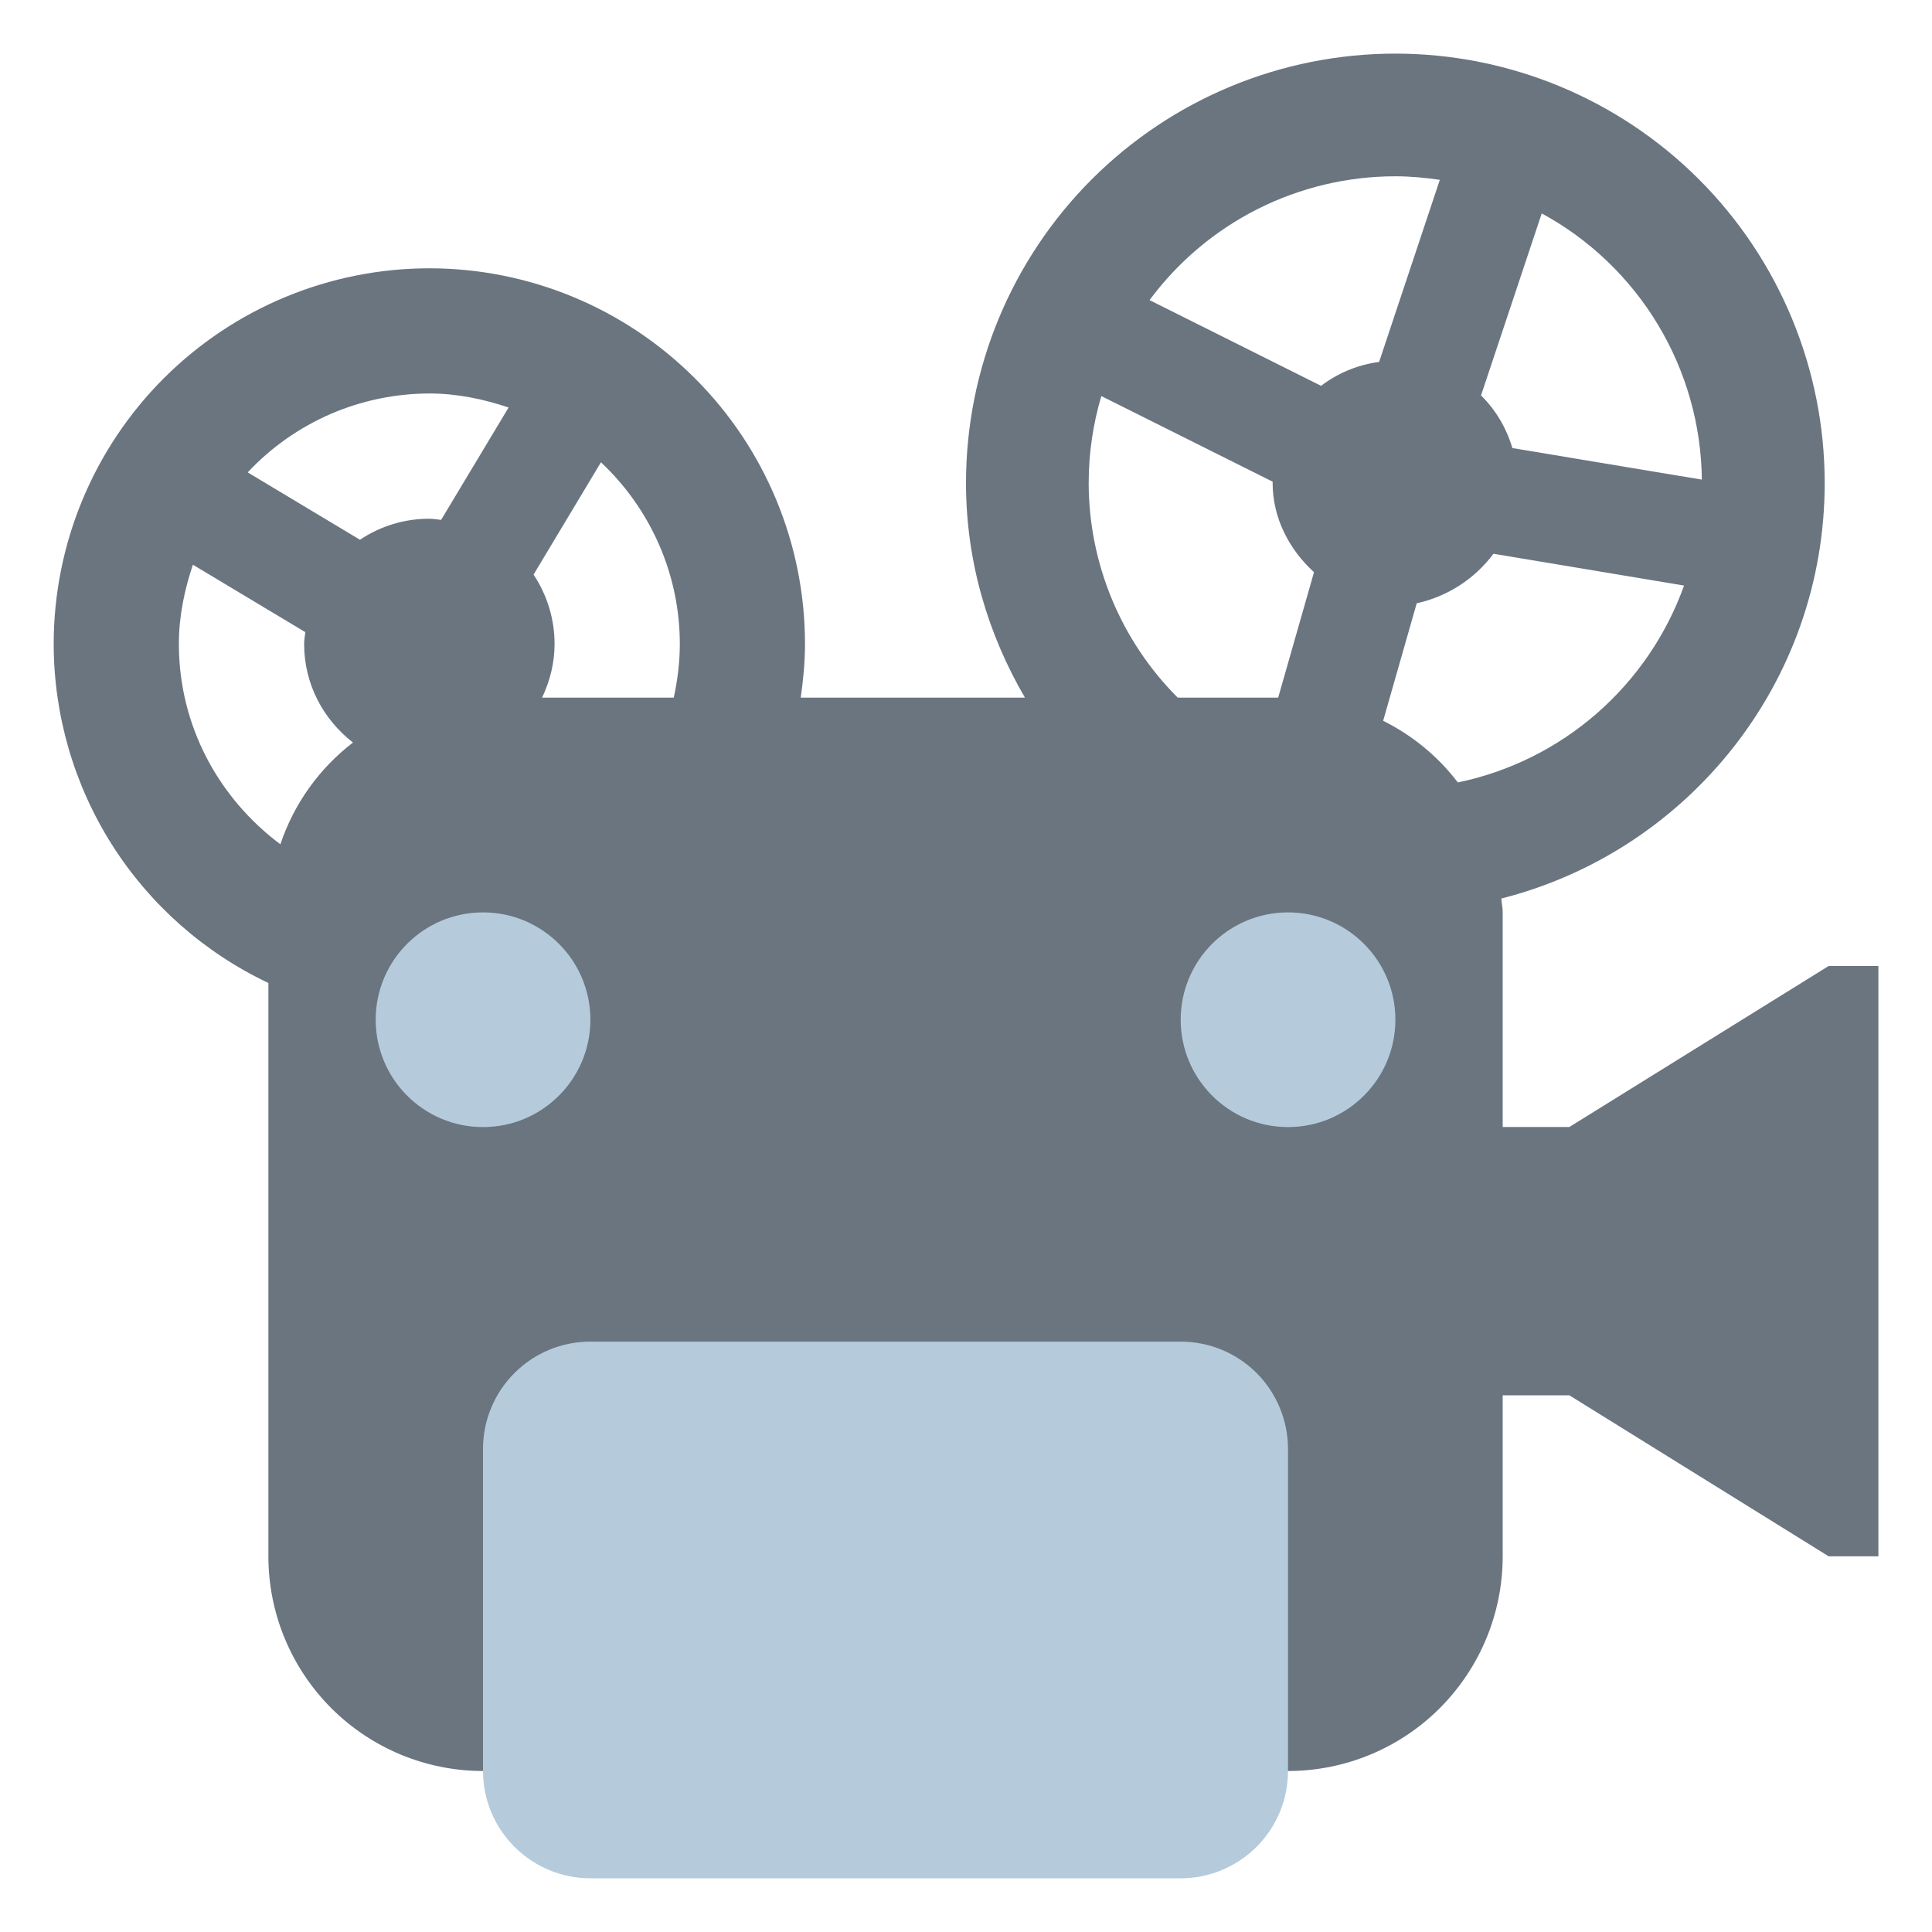 <svg width="24" height="24" viewBox="0 0 24 24" fill="none" xmlns="http://www.w3.org/2000/svg">
<g clip-path="url(#clip0_1702_36568)">
<path d="M22.716 12L19.495 14H18.667V11.333C18.667 11.274 18.654 11.22 18.65 11.162C20.958 10.576 22.667 8.49 22.667 6C22.667 4.585 22.105 3.228 21.105 2.228C20.105 1.228 18.748 0.666 17.333 0.666C15.919 0.666 14.562 1.228 13.562 2.228C12.562 3.228 12 4.585 12 6C12 6.975 12.274 7.881 12.732 8.666H9.947C9.978 8.448 10 8.226 10 8C10 6.762 9.509 5.575 8.633 4.7C7.758 3.825 6.571 3.333 5.334 3.333C4.096 3.333 2.909 3.825 2.034 4.7C1.159 5.575 0.667 6.762 0.667 8C0.668 8.882 0.918 9.746 1.39 10.492C1.862 11.237 2.536 11.833 3.334 12.211V19.333C3.334 20.04 3.615 20.718 4.115 21.219C4.615 21.719 5.293 22 6 22H16C16.708 22 17.386 21.719 17.886 21.219C18.386 20.718 18.667 20.04 18.667 19.333V17.333H19.495L22.716 19.333H23.334V12H22.716ZM19.152 2.651C19.748 2.975 20.247 3.453 20.596 4.034C20.946 4.615 21.134 5.28 21.141 5.958L18.787 5.566C18.715 5.319 18.581 5.093 18.398 4.912L19.152 2.651ZM18.552 6.879L20.92 7.274C20.7 7.888 20.326 8.435 19.834 8.864C19.343 9.292 18.749 9.587 18.11 9.72C17.864 9.397 17.546 9.135 17.182 8.954L17.599 7.494C17.98 7.411 18.319 7.192 18.552 6.879ZM17.334 2.19C17.522 2.19 17.705 2.208 17.886 2.234L17.132 4.496C16.862 4.532 16.617 4.636 16.411 4.793L14.28 3.728C14.634 3.251 15.094 2.863 15.624 2.596C16.155 2.329 16.74 2.19 17.334 2.19ZM13.524 6C13.524 5.624 13.58 5.262 13.681 4.92L15.81 5.984L15.809 6C15.809 6.438 16.018 6.83 16.323 7.108L15.878 8.666H14.63C13.923 7.959 13.525 7 13.524 6ZM7.465 5.743C7.774 6.032 8.02 6.382 8.189 6.77C8.358 7.158 8.445 7.577 8.445 8C8.445 8.229 8.416 8.451 8.37 8.666H6.734C6.83 8.464 6.889 8.239 6.889 8C6.889 7.693 6.798 7.393 6.628 7.138L7.465 5.743ZM5.334 4.888C5.68 4.888 6.007 4.958 6.318 5.062L5.48 6.458C5.432 6.454 5.384 6.444 5.334 6.444C5.027 6.443 4.727 6.534 4.472 6.705L3.077 5.868C3.366 5.559 3.716 5.313 4.104 5.144C4.492 4.976 4.91 4.889 5.334 4.888ZM2.222 8C2.222 7.654 2.292 7.326 2.396 7.015L3.793 7.853C3.788 7.902 3.778 7.949 3.778 8C3.778 8.5 4.018 8.94 4.385 9.224C3.965 9.546 3.651 9.986 3.483 10.488C2.722 9.92 2.222 9.022 2.222 8Z" fill="#6A7580"/>
<path d="M16 14.001C16.737 14.001 17.334 13.404 17.334 12.667C17.334 11.931 16.737 11.334 16 11.334C15.264 11.334 14.667 11.931 14.667 12.667C14.667 13.404 15.264 14.001 16 14.001Z" fill="#B5CBDB"/>
<path d="M6 14.001C6.737 14.001 7.334 13.404 7.334 12.667C7.334 11.931 6.737 11.334 6 11.334C5.264 11.334 4.667 11.931 4.667 12.667C4.667 13.404 5.264 14.001 6 14.001Z" fill="#B5CBDB"/>
<path d="M16 17.999C16 17.646 15.86 17.307 15.61 17.056C15.359 16.806 15.02 16.666 14.667 16.666H7.333C6.98 16.666 6.641 16.806 6.391 17.056C6.14 17.307 6 17.646 6 17.999V21.999C6 22.353 6.14 22.692 6.391 22.942C6.641 23.192 6.98 23.333 7.333 23.333H14.667C15.02 23.333 15.359 23.192 15.61 22.942C15.86 22.692 16 22.353 16 21.999V17.999Z" fill="#B5CBDB"/>
</g>
<defs>
<clipPath id="clip0_1702_36568">
<rect width="24" height="24" fill="white"/>
</clipPath>
</defs>
</svg>
